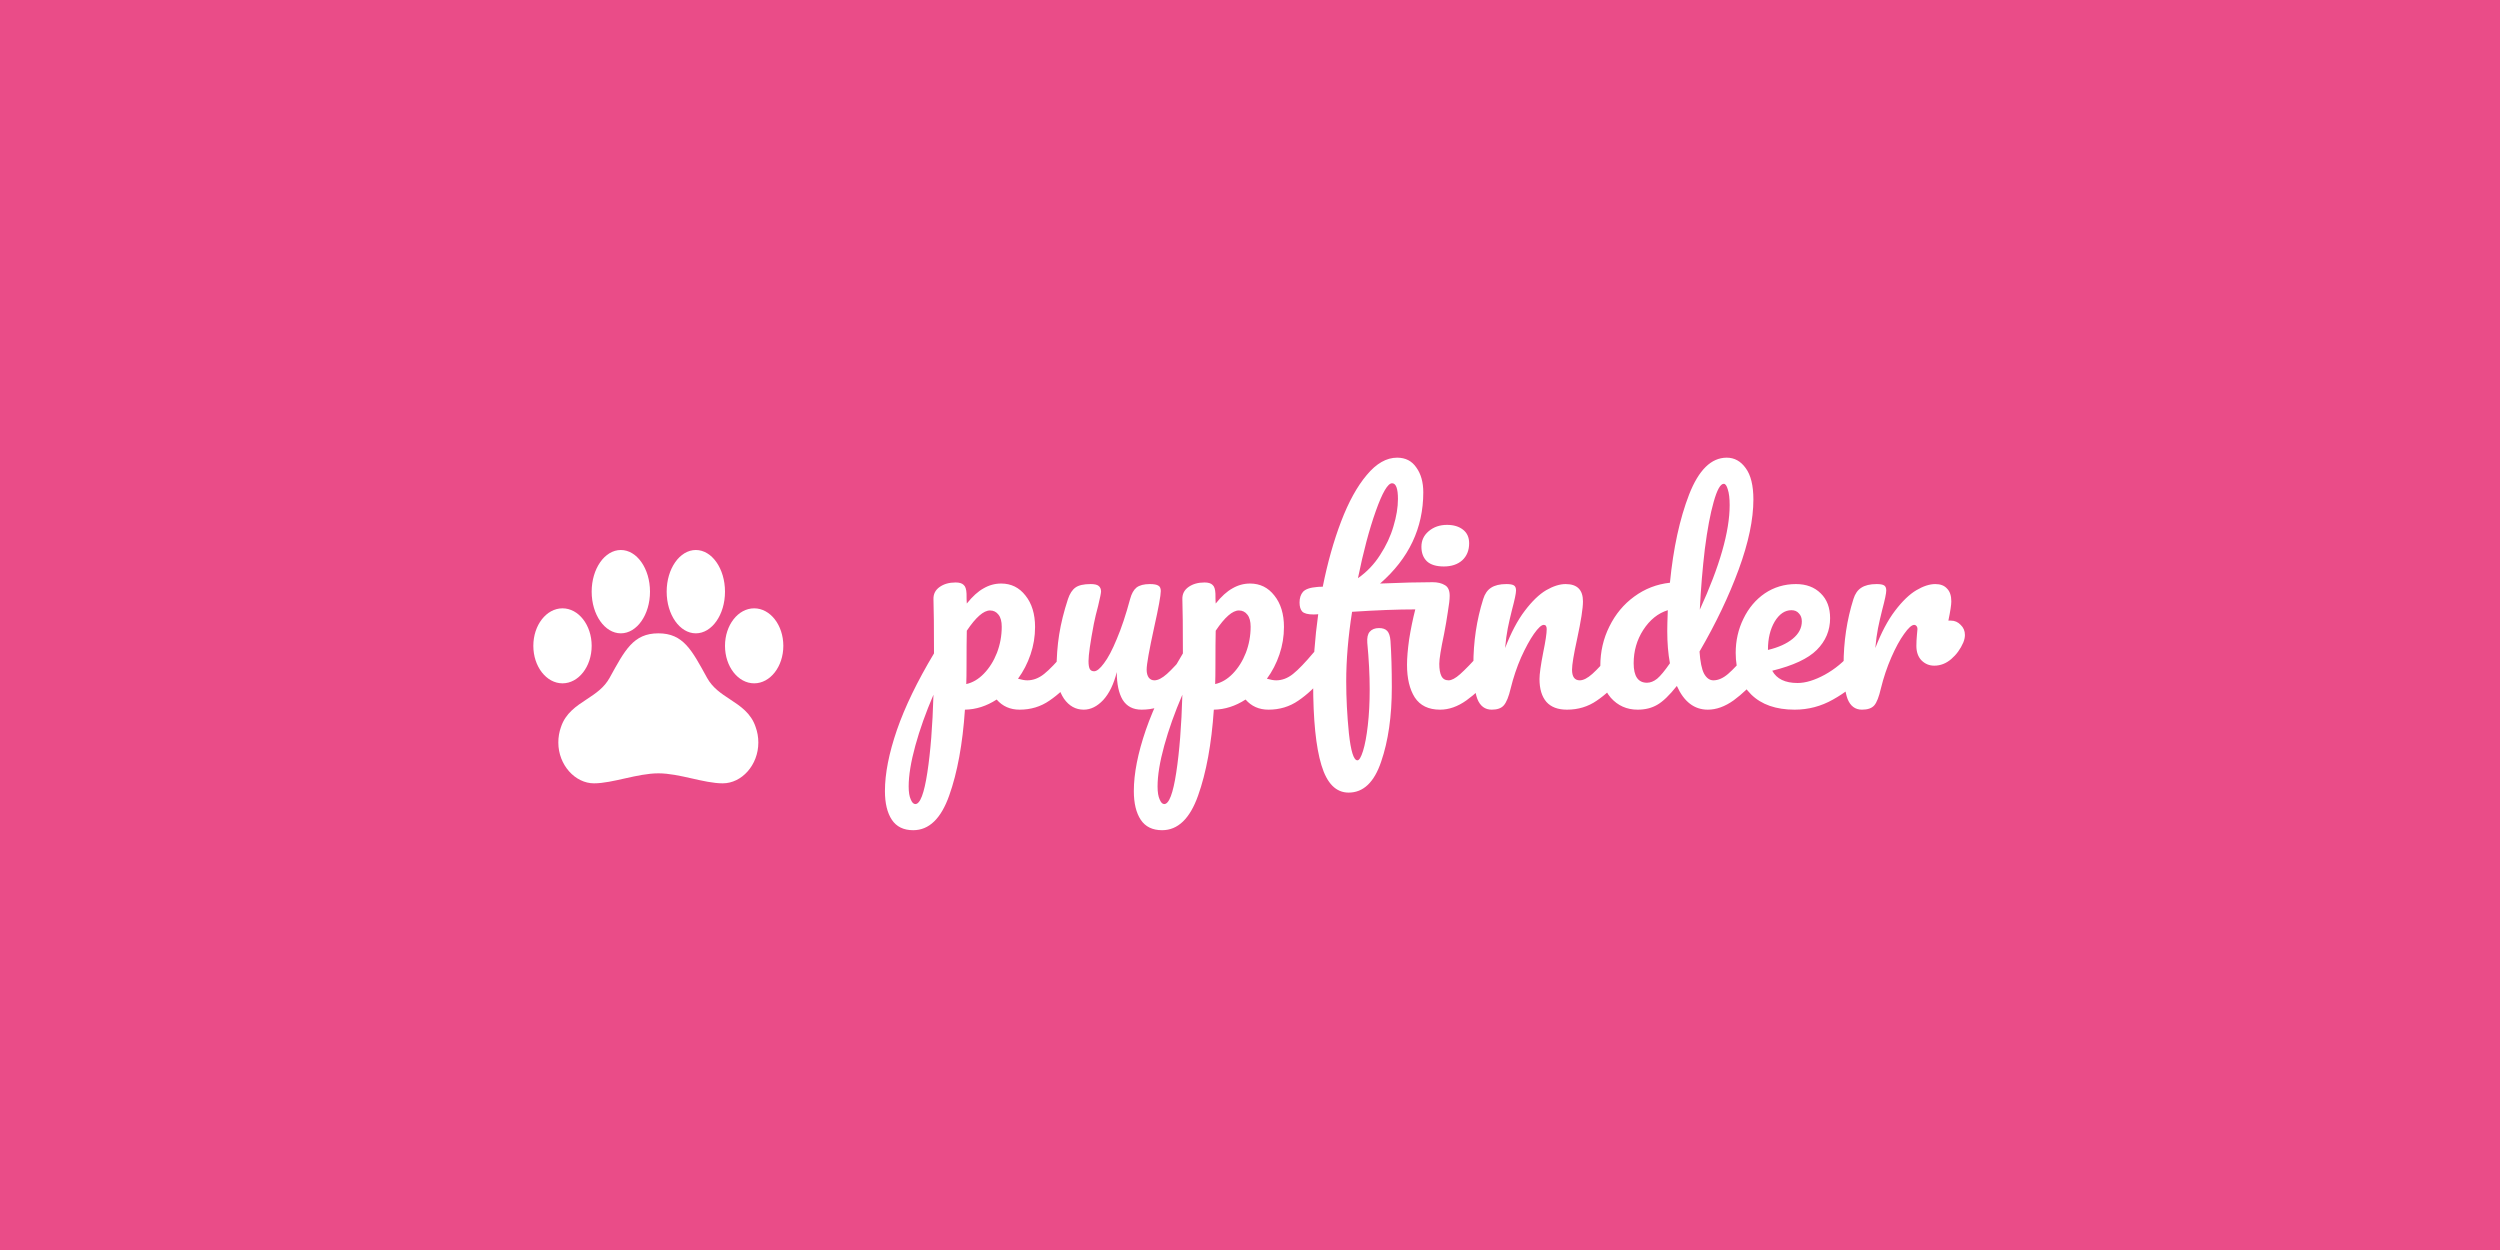 <svg width="300" height="150" viewBox="0 0 300 150" fill="none" xmlns="http://www.w3.org/2000/svg">
<rect width="300" height="150" fill="#EA4C88"/>
<path d="M128.624 77.864C128.901 77.864 129.115 77.992 129.264 78.248C129.435 78.504 129.52 78.856 129.52 79.304C129.52 80.157 129.317 80.819 128.912 81.288C127.995 82.419 127.003 83.347 125.936 84.072C124.891 84.797 123.696 85.16 122.352 85.16C121.221 85.16 120.304 84.755 119.6 83.944C118.384 84.733 117.115 85.139 115.792 85.16C115.515 89.277 114.885 92.712 113.904 95.464C112.923 98.237 111.483 99.624 109.584 99.624C108.432 99.624 107.579 99.208 107.024 98.376C106.469 97.544 106.192 96.392 106.192 94.92C106.192 92.829 106.672 90.387 107.632 87.592C108.592 84.819 110.075 81.757 112.08 78.408C112.08 75.293 112.059 73.128 112.016 71.912C111.995 71.293 112.24 70.803 112.752 70.44C113.264 70.077 113.904 69.896 114.672 69.896C115.12 69.896 115.44 69.992 115.632 70.184C115.845 70.355 115.963 70.707 115.984 71.24C115.984 71.773 115.995 72.168 116.016 72.424C116.699 71.571 117.371 70.963 118.032 70.6C118.693 70.216 119.397 70.024 120.144 70.024C121.339 70.024 122.309 70.504 123.056 71.464C123.824 72.424 124.208 73.683 124.208 75.24C124.208 76.371 124.027 77.469 123.664 78.536C123.301 79.603 122.8 80.573 122.16 81.448C122.608 81.576 122.981 81.64 123.28 81.64C123.984 81.64 124.656 81.384 125.296 80.872C125.936 80.36 126.757 79.507 127.76 78.312C128.016 78.013 128.304 77.864 128.624 77.864ZM115.952 82.088C116.72 81.917 117.424 81.501 118.064 80.84C118.725 80.157 119.248 79.325 119.632 78.344C120.016 77.341 120.208 76.296 120.208 75.208C120.208 74.568 120.08 74.088 119.824 73.768C119.568 73.427 119.227 73.256 118.8 73.256C118.032 73.256 117.104 74.067 116.016 75.688C115.995 76.627 115.984 78.003 115.984 79.816C115.984 80.797 115.973 81.555 115.952 82.088ZM109.84 96.488C110.416 96.488 110.896 95.229 111.28 92.712C111.664 90.216 111.909 87.101 112.016 83.368C111.099 85.501 110.373 87.539 109.84 89.48C109.307 91.421 109.04 93.053 109.04 94.376C109.04 95.059 109.125 95.581 109.296 95.944C109.445 96.307 109.627 96.488 109.84 96.488ZM130.046 85.16C129.086 85.16 128.297 84.723 127.678 83.848C127.081 82.952 126.782 81.843 126.782 80.52C126.782 78.92 126.889 77.459 127.102 76.136C127.316 74.792 127.668 73.373 128.158 71.88C128.372 71.24 128.67 70.781 129.054 70.504C129.438 70.227 130.046 70.088 130.878 70.088C131.348 70.088 131.668 70.163 131.838 70.312C132.03 70.461 132.126 70.685 132.126 70.984C132.126 71.155 132.009 71.731 131.774 72.712C131.561 73.501 131.39 74.216 131.262 74.856C130.836 77.096 130.622 78.589 130.622 79.336C130.622 79.784 130.676 80.104 130.782 80.296C130.889 80.467 131.06 80.552 131.294 80.552C131.614 80.552 132.009 80.232 132.478 79.592C132.969 78.952 133.481 77.981 134.014 76.68C134.569 75.379 135.102 73.779 135.614 71.88C135.785 71.24 136.041 70.781 136.382 70.504C136.745 70.227 137.278 70.088 137.982 70.088C138.473 70.088 138.814 70.152 139.006 70.28C139.198 70.387 139.294 70.6 139.294 70.92C139.294 71.453 139.028 72.915 138.494 75.304C137.897 78.035 137.598 79.72 137.598 80.36C137.598 80.765 137.684 81.085 137.854 81.32C138.025 81.533 138.249 81.64 138.526 81.64C138.953 81.64 139.454 81.384 140.03 80.872C140.628 80.339 141.417 79.485 142.398 78.312C142.654 78.013 142.942 77.864 143.262 77.864C143.54 77.864 143.753 77.992 143.902 78.248C144.073 78.504 144.158 78.856 144.158 79.304C144.158 80.157 143.956 80.819 143.55 81.288C142.633 82.419 141.641 83.347 140.574 84.072C139.529 84.797 138.334 85.16 136.99 85.16C135.966 85.16 135.209 84.765 134.718 83.976C134.249 83.187 134.014 82.077 134.014 80.648C133.652 82.099 133.108 83.219 132.382 84.008C131.657 84.776 130.878 85.16 130.046 85.16ZM158.492 77.864C158.769 77.864 158.982 77.992 159.132 78.248C159.302 78.504 159.388 78.856 159.388 79.304C159.388 80.157 159.185 80.819 158.78 81.288C157.862 82.419 156.87 83.347 155.804 84.072C154.758 84.797 153.564 85.16 152.22 85.16C151.089 85.16 150.172 84.755 149.468 83.944C148.252 84.733 146.982 85.139 145.66 85.16C145.382 89.277 144.753 92.712 143.772 95.464C142.79 98.237 141.35 99.624 139.452 99.624C138.3 99.624 137.446 99.208 136.892 98.376C136.337 97.544 136.06 96.392 136.06 94.92C136.06 92.829 136.54 90.387 137.5 87.592C138.46 84.819 139.942 81.757 141.948 78.408C141.948 75.293 141.926 73.128 141.884 71.912C141.862 71.293 142.108 70.803 142.62 70.44C143.132 70.077 143.772 69.896 144.54 69.896C144.988 69.896 145.308 69.992 145.5 70.184C145.713 70.355 145.83 70.707 145.852 71.24C145.852 71.773 145.862 72.168 145.884 72.424C146.566 71.571 147.238 70.963 147.9 70.6C148.561 70.216 149.265 70.024 150.012 70.024C151.206 70.024 152.177 70.504 152.924 71.464C153.692 72.424 154.076 73.683 154.076 75.24C154.076 76.371 153.894 77.469 153.532 78.536C153.169 79.603 152.668 80.573 152.028 81.448C152.476 81.576 152.849 81.64 153.148 81.64C153.852 81.64 154.524 81.384 155.164 80.872C155.804 80.36 156.625 79.507 157.628 78.312C157.884 78.013 158.172 77.864 158.492 77.864ZM145.82 82.088C146.588 81.917 147.292 81.501 147.932 80.84C148.593 80.157 149.116 79.325 149.5 78.344C149.884 77.341 150.076 76.296 150.076 75.208C150.076 74.568 149.948 74.088 149.692 73.768C149.436 73.427 149.094 73.256 148.668 73.256C147.9 73.256 146.972 74.067 145.884 75.688C145.862 76.627 145.852 78.003 145.852 79.816C145.852 80.797 145.841 81.555 145.82 82.088ZM139.708 96.488C140.284 96.488 140.764 95.229 141.148 92.712C141.532 90.216 141.777 87.101 141.884 83.368C140.966 85.501 140.241 87.539 139.708 89.48C139.174 91.421 138.908 93.053 138.908 94.376C138.908 95.059 138.993 95.581 139.164 95.944C139.313 96.307 139.494 96.488 139.708 96.488ZM178.602 77.864C178.879 77.864 179.092 77.992 179.242 78.248C179.412 78.504 179.498 78.856 179.498 79.304C179.498 80.157 179.295 80.819 178.89 81.288C178.015 82.355 177.044 83.272 175.978 84.04C174.932 84.787 173.876 85.16 172.81 85.16C171.423 85.16 170.41 84.669 169.77 83.688C169.151 82.707 168.842 81.405 168.842 79.784C168.842 78.952 168.927 77.928 169.098 76.712C169.29 75.496 169.535 74.301 169.834 73.128C167.7 73.128 165.172 73.224 162.25 73.416C161.78 76.403 161.546 79.187 161.546 81.768C161.546 83.752 161.652 85.821 161.866 87.976C162.1 90.152 162.442 91.24 162.89 91.24C163.103 91.24 163.327 90.867 163.562 90.12C163.796 89.373 163.988 88.349 164.138 87.048C164.287 85.747 164.362 84.307 164.362 82.728C164.362 81 164.266 79.133 164.074 77.128C164.031 76.531 164.127 76.093 164.362 75.816C164.618 75.517 164.991 75.368 165.482 75.368C165.93 75.368 166.26 75.485 166.474 75.72C166.687 75.955 166.815 76.349 166.858 76.904C166.964 78.461 167.018 80.317 167.018 82.472C167.018 85.949 166.591 88.925 165.738 91.4C164.906 93.875 163.604 95.112 161.834 95.112C160.319 95.112 159.231 94.013 158.57 91.816C157.908 89.64 157.578 86.365 157.578 81.992C157.578 79.411 157.78 76.648 158.186 73.704C158.036 73.725 157.844 73.736 157.61 73.736C156.948 73.736 156.5 73.619 156.266 73.384C156.052 73.149 155.946 72.787 155.946 72.296C155.946 71.763 156.084 71.336 156.362 71.016C156.66 70.696 157.215 70.504 158.026 70.44C158.175 70.419 158.41 70.408 158.73 70.408C159.306 67.528 160.042 64.915 160.938 62.568C161.834 60.221 162.858 58.365 164.01 57C165.162 55.613 166.378 54.92 167.658 54.92C168.66 54.92 169.428 55.315 169.962 56.104C170.516 56.872 170.794 57.864 170.794 59.08C170.794 63.368 169.066 67.016 165.61 70.024C168.212 69.917 170.314 69.864 171.914 69.864C172.511 69.864 173.002 69.981 173.386 70.216C173.77 70.429 173.962 70.856 173.962 71.496C173.962 71.923 173.887 72.573 173.738 73.448C173.61 74.323 173.46 75.197 173.29 76.072C172.906 77.885 172.714 79.08 172.714 79.656C172.714 80.296 172.799 80.787 172.97 81.128C173.14 81.469 173.428 81.64 173.834 81.64C174.196 81.64 174.655 81.395 175.21 80.904C175.786 80.392 176.628 79.528 177.738 78.312C177.994 78.013 178.282 77.864 178.602 77.864ZM167.05 57.992C166.538 57.992 165.887 59.101 165.098 61.32C164.308 63.539 163.594 66.227 162.954 69.384C164.02 68.637 164.906 67.709 165.61 66.6C166.335 65.491 166.868 64.349 167.21 63.176C167.572 61.981 167.754 60.883 167.754 59.88C167.754 58.621 167.519 57.992 167.05 57.992ZM173.258 67.976C172.362 67.976 171.69 67.773 171.242 67.368C170.794 66.941 170.57 66.355 170.57 65.608C170.57 64.861 170.858 64.243 171.434 63.752C172.031 63.24 172.767 62.984 173.642 62.984C174.431 62.984 175.071 63.176 175.562 63.56C176.052 63.944 176.298 64.488 176.298 65.192C176.298 66.045 176.02 66.728 175.466 67.24C174.911 67.731 174.175 67.976 173.258 67.976ZM179.012 85.16C178.201 85.16 177.625 84.733 177.284 83.88C176.964 83.027 176.804 81.661 176.804 79.784C176.804 77.011 177.198 74.376 177.988 71.88C178.18 71.261 178.489 70.813 178.916 70.536C179.364 70.237 179.982 70.088 180.772 70.088C181.198 70.088 181.497 70.141 181.668 70.248C181.838 70.355 181.924 70.557 181.924 70.856C181.924 71.197 181.764 71.965 181.444 73.16C181.23 74.013 181.06 74.76 180.932 75.4C180.804 76.04 180.697 76.829 180.612 77.768C181.316 75.933 182.105 74.44 182.98 73.288C183.854 72.136 184.708 71.315 185.54 70.824C186.393 70.333 187.172 70.088 187.876 70.088C189.262 70.088 189.956 70.781 189.956 72.168C189.956 73 189.721 74.504 189.252 76.68C188.846 78.536 188.644 79.763 188.644 80.36C188.644 81.213 188.953 81.64 189.572 81.64C189.998 81.64 190.5 81.384 191.076 80.872C191.673 80.339 192.462 79.485 193.444 78.312C193.7 78.013 193.988 77.864 194.308 77.864C194.585 77.864 194.798 77.992 194.948 78.248C195.118 78.504 195.204 78.856 195.204 79.304C195.204 80.157 195.001 80.819 194.596 81.288C193.678 82.419 192.686 83.347 191.62 84.072C190.574 84.797 189.38 85.16 188.036 85.16C186.948 85.16 186.126 84.851 185.572 84.232C185.017 83.592 184.74 82.675 184.74 81.48C184.74 80.883 184.889 79.816 185.188 78.28C185.465 76.936 185.604 76.008 185.604 75.496C185.604 75.155 185.486 74.984 185.252 74.984C184.974 74.984 184.58 75.347 184.068 76.072C183.577 76.776 183.065 77.715 182.532 78.888C182.02 80.061 181.604 81.299 181.284 82.6C181.049 83.603 180.772 84.285 180.452 84.648C180.153 84.989 179.673 85.16 179.012 85.16ZM210.631 77.864C210.908 77.864 211.121 77.992 211.271 78.248C211.441 78.504 211.527 78.856 211.527 79.304C211.527 80.157 211.324 80.819 210.919 81.288C210.044 82.355 209.084 83.272 208.039 84.04C206.993 84.787 205.959 85.16 204.935 85.16C203.313 85.16 202.076 84.211 201.223 82.312C200.327 83.443 199.537 84.2 198.855 84.584C198.193 84.968 197.415 85.16 196.519 85.16C195.217 85.16 194.14 84.68 193.287 83.72C192.455 82.739 192.039 81.469 192.039 79.912C192.039 78.205 192.401 76.627 193.127 75.176C193.852 73.704 194.844 72.509 196.103 71.592C197.383 70.653 198.812 70.099 200.391 69.928C200.796 65.789 201.564 62.259 202.695 59.336C203.847 56.392 205.351 54.92 207.207 54.92C208.124 54.92 208.881 55.336 209.479 56.168C210.097 57 210.407 58.259 210.407 59.944C210.407 62.333 209.82 65.128 208.647 68.328C207.473 71.528 205.905 74.813 203.943 78.184C204.028 79.421 204.209 80.307 204.487 80.84C204.785 81.373 205.159 81.64 205.607 81.64C206.183 81.64 206.769 81.384 207.367 80.872C207.964 80.36 208.764 79.507 209.767 78.312C210.023 78.013 210.311 77.864 210.631 77.864ZM206.855 58.056C206.449 58.056 206.044 58.781 205.639 60.232C205.233 61.661 204.881 63.539 204.583 65.864C204.305 68.189 204.103 70.621 203.975 73.16C206.364 67.955 207.559 63.773 207.559 60.616C207.559 59.805 207.484 59.176 207.335 58.728C207.207 58.28 207.047 58.056 206.855 58.056ZM197.639 81.928C198.044 81.928 198.449 81.768 198.855 81.448C199.26 81.107 199.772 80.488 200.391 79.592C200.177 78.44 200.071 77.149 200.071 75.72C200.071 75.208 200.092 74.376 200.135 73.224C198.961 73.587 197.98 74.376 197.191 75.592C196.423 76.787 196.039 78.12 196.039 79.592C196.039 81.149 196.572 81.928 197.639 81.928ZM223.036 77.864C223.313 77.864 223.526 77.992 223.676 78.248C223.846 78.504 223.932 78.856 223.932 79.304C223.932 80.157 223.729 80.819 223.324 81.288C222.534 82.248 221.414 83.133 219.964 83.944C218.534 84.755 216.998 85.16 215.356 85.16C213.116 85.16 211.377 84.552 210.14 83.336C208.902 82.12 208.284 80.456 208.284 78.344C208.284 76.872 208.593 75.507 209.212 74.248C209.83 72.968 210.684 71.955 211.772 71.208C212.881 70.461 214.129 70.088 215.516 70.088C216.753 70.088 217.745 70.461 218.492 71.208C219.238 71.933 219.612 72.925 219.612 74.184C219.612 75.656 219.078 76.925 218.012 77.992C216.966 79.037 215.185 79.869 212.668 80.488C213.201 81.469 214.214 81.96 215.708 81.96C216.668 81.96 217.756 81.629 218.972 80.968C220.209 80.285 221.276 79.4 222.172 78.312C222.428 78.013 222.716 77.864 223.036 77.864ZM214.972 73.224C214.182 73.224 213.51 73.683 212.956 74.6C212.422 75.517 212.156 76.627 212.156 77.928V77.992C213.414 77.693 214.406 77.245 215.132 76.648C215.857 76.051 216.22 75.357 216.22 74.568C216.22 74.163 216.102 73.843 215.868 73.608C215.654 73.352 215.356 73.224 214.972 73.224ZM234.094 74.472C234.563 74.472 234.958 74.643 235.278 74.984C235.619 75.304 235.79 75.709 235.79 76.2C235.79 76.477 235.726 76.776 235.598 77.096C235.257 77.885 234.777 78.547 234.158 79.08C233.539 79.613 232.857 79.88 232.11 79.88C231.513 79.88 231.001 79.667 230.574 79.24C230.169 78.813 229.966 78.237 229.966 77.512C229.966 77.107 229.987 76.669 230.03 76.2C230.073 75.859 230.094 75.624 230.094 75.496C230.094 75.325 230.051 75.197 229.966 75.112C229.902 75.027 229.817 74.984 229.71 74.984C229.411 74.984 229.006 75.347 228.494 76.072C227.982 76.776 227.47 77.715 226.958 78.888C226.446 80.061 226.03 81.299 225.71 82.6C225.475 83.624 225.209 84.307 224.91 84.648C224.611 84.989 224.121 85.16 223.438 85.16C222.627 85.16 222.051 84.733 221.71 83.88C221.39 83.027 221.23 81.661 221.23 79.784C221.23 77.011 221.625 74.376 222.414 71.88C222.606 71.261 222.915 70.813 223.342 70.536C223.79 70.237 224.409 70.088 225.198 70.088C225.625 70.088 225.923 70.141 226.094 70.248C226.265 70.355 226.35 70.557 226.35 70.856C226.35 71.197 226.19 71.965 225.87 73.16C225.657 74.013 225.486 74.76 225.358 75.4C225.23 76.04 225.123 76.829 225.038 77.768C225.742 75.933 226.531 74.44 227.406 73.288C228.281 72.136 229.134 71.315 229.966 70.824C230.798 70.333 231.555 70.088 232.238 70.088C232.857 70.088 233.326 70.269 233.646 70.632C233.987 70.973 234.158 71.485 234.158 72.168C234.158 72.573 234.041 73.341 233.806 74.472H234.094Z" fill="white"/>
<path d="M90.675 87.238C90.125 85.577 88.843 84.735 87.606 83.921C86.529 83.213 85.512 82.543 84.847 81.34C83.014 78.01 82.007 76 79.004 76C76.001 76 74.991 78.01 73.153 81.34C72.488 82.545 71.466 83.216 70.388 83.926C69.15 84.741 67.871 85.58 67.319 87.238C67.104 87.836 66.996 88.471 67 89.11C67 91.806 69.028 94 71.275 94C73.522 94 76.482 92.8 79.01 92.8C81.538 92.8 84.457 94 86.732 94C89.007 94 91 91.806 91 89.11C91.002 88.47 90.892 87.835 90.675 87.238Z" fill="white"/>
<path d="M67.5 82C69.433 82 71 79.985 71 77.5C71 75.015 69.433 73 67.5 73C65.567 73 64 75.015 64 77.5C64 79.985 65.567 82 67.5 82Z" fill="white"/>
<path d="M74.5 76C76.433 76 78 73.761 78 71C78 68.239 76.433 66 74.5 66C72.567 66 71 68.239 71 71C71 73.761 72.567 76 74.5 76Z" fill="white"/>
<path d="M83.5 76C85.433 76 87 73.761 87 71C87 68.239 85.433 66 83.5 66C81.567 66 80 68.239 80 71C80 73.761 81.567 76 83.5 76Z" fill="white"/>
<path d="M90.5 82C92.433 82 94 79.985 94 77.5C94 75.015 92.433 73 90.5 73C88.567 73 87 75.015 87 77.5C87 79.985 88.567 82 90.5 82Z" fill="white"/>
</svg>

